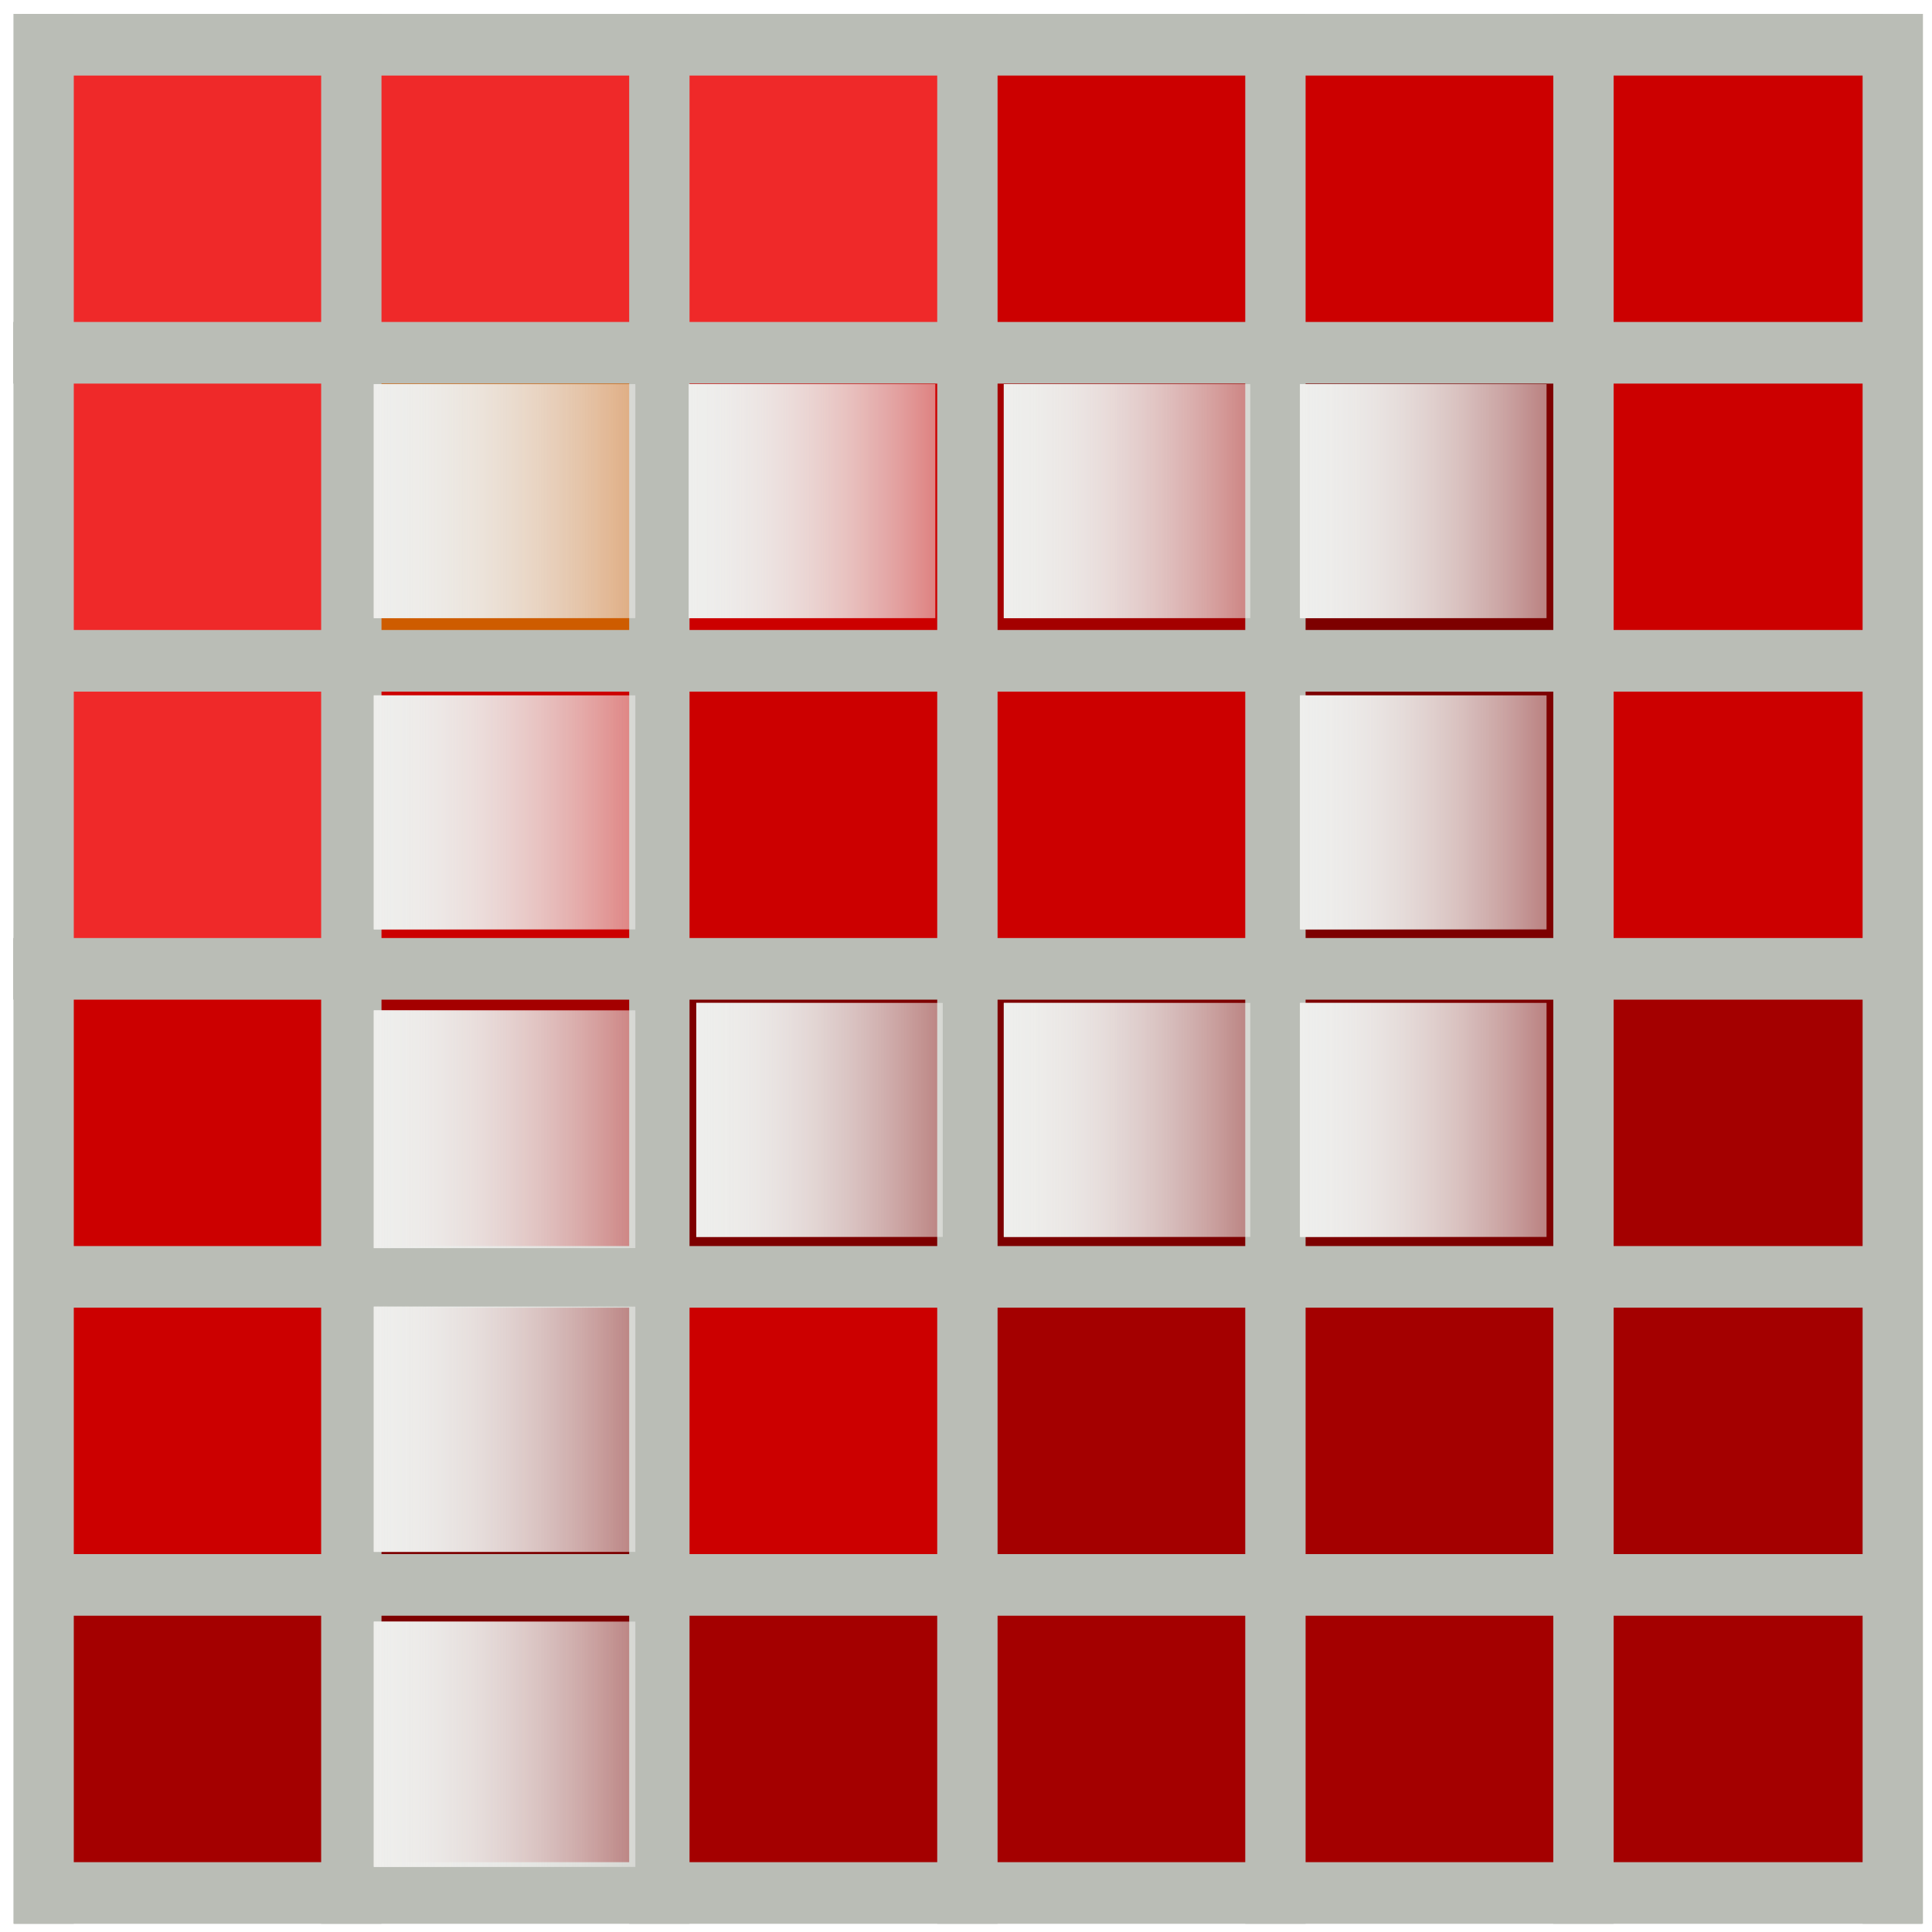 <?xml version="1.0" encoding="UTF-8" standalone="no"?>
<!-- Created with Inkscape (http://www.inkscape.org/) -->

<svg
   xmlns:dc="http://purl.org/dc/elements/1.1/"
   xmlns:cc="http://creativecommons.org/ns#"
   xmlns:rdf="http://www.w3.org/1999/02/22-rdf-syntax-ns#"
   xmlns:svg="http://www.w3.org/2000/svg"
   xmlns="http://www.w3.org/2000/svg"
   xmlns:xlink="http://www.w3.org/1999/xlink"
   xmlns:sodipodi="http://sodipodi.sourceforge.net/DTD/sodipodi-0.dtd"
   xmlns:inkscape="http://www.inkscape.org/namespaces/inkscape"
   width="48"
   height="48"
   id="svg20565"
   sodipodi:version="0.32"
   inkscape:version="0.47+devel r9425"
   sodipodi:docname="plugin-imgpng.svg"
   inkscape:output_extension="org.inkscape.output.svg.inkscape"
   version="1.0">
  <defs
     id="defs20567">
    <linearGradient
       inkscape:collect="always"
       id="linearGradient3638">
      <stop
         style="stop-color:#eeeeec;stop-opacity:1;"
         offset="0"
         id="stop3640" />
      <stop
         style="stop-color:#eeeeec;stop-opacity:0;"
         offset="1"
         id="stop3642" />
    </linearGradient>
    <linearGradient
       inkscape:collect="always"
       xlink:href="#linearGradient3638"
       id="linearGradient3644"
       x1="51.035"
       y1="-79.651"
       x2="101.854"
       y2="-79.651"
       gradientUnits="userSpaceOnUse"
       gradientTransform="matrix(0.19,0,0,0.156,-0.419,24.464)" />
    <linearGradient
       inkscape:collect="always"
       xlink:href="#linearGradient3638"
       id="linearGradient3648"
       gradientUnits="userSpaceOnUse"
       x1="51.035"
       y1="-79.651"
       x2="101.854"
       y2="-79.651"
       gradientTransform="matrix(0.19,0,0,0.161,-0.419,32.309)" />
    <linearGradient
       inkscape:collect="always"
       xlink:href="#linearGradient3638"
       id="linearGradient3652"
       gradientUnits="userSpaceOnUse"
       gradientTransform="matrix(0.19,0,0,0.161,-0.419,40.135)"
       x1="51.035"
       y1="-79.651"
       x2="101.854"
       y2="-79.651" />
    <linearGradient
       inkscape:collect="always"
       xlink:href="#linearGradient3638"
       id="linearGradient3656"
       gradientUnits="userSpaceOnUse"
       gradientTransform="matrix(0.19,0,0,0.153,-0.419,16.395)"
       x1="51.035"
       y1="-79.651"
       x2="101.854"
       y2="-79.651" />
    <linearGradient
       inkscape:collect="always"
       xlink:href="#linearGradient3638"
       id="linearGradient3660"
       gradientUnits="userSpaceOnUse"
       gradientTransform="matrix(0.19,0,0,0.153,-0.419,8.662)"
       x1="51.035"
       y1="-79.651"
       x2="101.854"
       y2="-79.651" />
    <linearGradient
       inkscape:collect="always"
       xlink:href="#linearGradient3638"
       id="linearGradient3664"
       gradientUnits="userSpaceOnUse"
       gradientTransform="matrix(0.179,0,0,0.153,7.964,8.662)"
       x1="51.035"
       y1="-79.651"
       x2="101.854"
       y2="-79.651" />
    <linearGradient
       inkscape:collect="always"
       xlink:href="#linearGradient3638"
       id="linearGradient3668"
       gradientUnits="userSpaceOnUse"
       gradientTransform="matrix(0.179,0,0,0.153,15.79,8.662)"
       x1="51.035"
       y1="-79.651"
       x2="101.854"
       y2="-79.651" />
    <linearGradient
       inkscape:collect="always"
       xlink:href="#linearGradient3638"
       id="linearGradient3672"
       gradientUnits="userSpaceOnUse"
       gradientTransform="matrix(0.179,0,0,0.153,23.15,8.662)"
       x1="51.035"
       y1="-79.651"
       x2="101.854"
       y2="-79.651" />
    <linearGradient
       inkscape:collect="always"
       xlink:href="#linearGradient3638"
       id="linearGradient3676"
       gradientUnits="userSpaceOnUse"
       gradientTransform="matrix(0.179,0,0,0.153,23.15,16.395)"
       x1="51.035"
       y1="-79.651"
       x2="101.854"
       y2="-79.651" />
    <linearGradient
       inkscape:collect="always"
       xlink:href="#linearGradient3638"
       id="linearGradient3680"
       gradientUnits="userSpaceOnUse"
       gradientTransform="matrix(0.179,0,0,0.153,23.15,24.035)"
       x1="51.035"
       y1="-79.651"
       x2="101.854"
       y2="-79.651" />
    <linearGradient
       inkscape:collect="always"
       xlink:href="#linearGradient3638"
       id="linearGradient3684"
       gradientUnits="userSpaceOnUse"
       gradientTransform="matrix(0.179,0,0,0.153,15.79,24.035)"
       x1="51.035"
       y1="-79.651"
       x2="101.854"
       y2="-79.651" />
    <linearGradient
       inkscape:collect="always"
       xlink:href="#linearGradient3638"
       id="linearGradient3688"
       gradientUnits="userSpaceOnUse"
       gradientTransform="matrix(0.179,0,0,0.153,8.15,24.035)"
       x1="51.035"
       y1="-79.651"
       x2="101.854"
       y2="-79.651" />
    <linearGradient
       inkscape:collect="always"
       xlink:href="#linearGradient3638"
       id="linearGradient3042"
       gradientUnits="userSpaceOnUse"
       gradientTransform="matrix(0.19,0,0,0.156,-0.419,24.464)"
       x1="51.035"
       y1="-79.651"
       x2="101.854"
       y2="-79.651" />
    <linearGradient
       inkscape:collect="always"
       xlink:href="#linearGradient3638"
       id="linearGradient3044"
       gradientUnits="userSpaceOnUse"
       gradientTransform="matrix(0.19,0,0,0.161,-0.419,32.309)"
       x1="51.035"
       y1="-79.651"
       x2="101.854"
       y2="-79.651" />
    <linearGradient
       inkscape:collect="always"
       xlink:href="#linearGradient3638"
       id="linearGradient3046"
       gradientUnits="userSpaceOnUse"
       gradientTransform="matrix(0.19,0,0,0.161,-0.419,40.135)"
       x1="51.035"
       y1="-79.651"
       x2="101.854"
       y2="-79.651" />
    <linearGradient
       inkscape:collect="always"
       xlink:href="#linearGradient3638"
       id="linearGradient3048"
       gradientUnits="userSpaceOnUse"
       gradientTransform="matrix(0.19,0,0,0.153,-0.419,16.395)"
       x1="51.035"
       y1="-79.651"
       x2="101.854"
       y2="-79.651" />
    <linearGradient
       inkscape:collect="always"
       xlink:href="#linearGradient3638"
       id="linearGradient3050"
       gradientUnits="userSpaceOnUse"
       gradientTransform="matrix(0.19,0,0,0.153,-0.419,8.662)"
       x1="51.035"
       y1="-79.651"
       x2="101.854"
       y2="-79.651" />
    <linearGradient
       inkscape:collect="always"
       xlink:href="#linearGradient3638"
       id="linearGradient3052"
       gradientUnits="userSpaceOnUse"
       gradientTransform="matrix(0.179,0,0,0.153,7.964,8.662)"
       x1="51.035"
       y1="-79.651"
       x2="101.854"
       y2="-79.651" />
    <linearGradient
       inkscape:collect="always"
       xlink:href="#linearGradient3638"
       id="linearGradient3054"
       gradientUnits="userSpaceOnUse"
       gradientTransform="matrix(0.179,0,0,0.153,15.79,8.662)"
       x1="51.035"
       y1="-79.651"
       x2="101.854"
       y2="-79.651" />
    <linearGradient
       inkscape:collect="always"
       xlink:href="#linearGradient3638"
       id="linearGradient3056"
       gradientUnits="userSpaceOnUse"
       gradientTransform="matrix(0.179,0,0,0.153,23.15,8.662)"
       x1="51.035"
       y1="-79.651"
       x2="101.854"
       y2="-79.651" />
    <linearGradient
       inkscape:collect="always"
       xlink:href="#linearGradient3638"
       id="linearGradient3058"
       gradientUnits="userSpaceOnUse"
       gradientTransform="matrix(0.179,0,0,0.153,23.15,16.395)"
       x1="51.035"
       y1="-79.651"
       x2="101.854"
       y2="-79.651" />
    <linearGradient
       inkscape:collect="always"
       xlink:href="#linearGradient3638"
       id="linearGradient3060"
       gradientUnits="userSpaceOnUse"
       gradientTransform="matrix(0.179,0,0,0.153,23.15,24.035)"
       x1="51.035"
       y1="-79.651"
       x2="101.854"
       y2="-79.651" />
    <linearGradient
       inkscape:collect="always"
       xlink:href="#linearGradient3638"
       id="linearGradient3062"
       gradientUnits="userSpaceOnUse"
       gradientTransform="matrix(0.179,0,0,0.153,15.79,24.035)"
       x1="51.035"
       y1="-79.651"
       x2="101.854"
       y2="-79.651" />
    <linearGradient
       inkscape:collect="always"
       xlink:href="#linearGradient3638"
       id="linearGradient3064"
       gradientUnits="userSpaceOnUse"
       gradientTransform="matrix(0.179,0,0,0.153,8.15,24.035)"
       x1="51.035"
       y1="-79.651"
       x2="101.854"
       y2="-79.651" />
  </defs>
  <sodipodi:namedview
     id="base"
     pagecolor="#ffffff"
     bordercolor="#666666"
     borderopacity="1.0"
     inkscape:pageopacity="0.0"
     inkscape:pageshadow="2"
     inkscape:zoom="11.461022"
     inkscape:cx="24"
     inkscape:cy="24"
     inkscape:current-layer="layer1"
     showgrid="false"
     inkscape:document-units="px"
     inkscape:grid-bbox="true"
     inkscape:window-width="1280"
     inkscape:window-height="975"
     inkscape:window-x="0"
     inkscape:window-y="24"
     inkscape:showpageshadow="false"
     inkscape:window-maximized="1">
    <inkscape:grid
       type="xygrid"
       id="grid7901"
       visible="true"
       enabled="true"
       empspacing="5"
       snapvisiblegridlinesonly="true" />
  </sodipodi:namedview>
  <g
     id="layer1"
     inkscape:label="Layer 1"
     inkscape:groupmode="layer"
     transform="translate(0,16)">
    <rect
       style="fill:#ef2929;fill-opacity:1;stroke:none"
       id="rect21513"
       width="6.497"
       height="7.211"
       x="17.014"
       y="-14.595" />
    <rect
       style="fill:#ce5c00;fill-opacity:1;stroke:none"
       id="rect21516"
       width="6.497"
       height="7.211"
       x="9.287"
       y="-6.534" />
    <rect
       style="fill:#ef2929;fill-opacity:1;stroke:none"
       id="rect21518"
       width="6.497"
       height="7.211"
       x="1.658"
       y="0.664" />
    <rect
       style="fill:#cc0000;fill-opacity:1;stroke:none"
       id="rect21520"
       width="6.497"
       height="7.211"
       x="1.805"
       y="7.799" />
    <rect
       style="fill:#cc0000;fill-opacity:1;stroke:none"
       id="rect21522"
       width="6.497"
       height="7.211"
       x="9.385"
       y="1.018" />
    <rect
       style="fill:#cc0000;fill-opacity:1;stroke:none"
       id="rect21524"
       width="7.087"
       height="7.211"
       x="16.67"
       y="-7.116" />
    <rect
       style="fill:#cc0000;fill-opacity:1;stroke:none"
       id="rect21526"
       width="6.497"
       height="7.211"
       x="24.692"
       y="-14.648" />
    <rect
       style="fill:#cc0000;fill-opacity:1;stroke:none"
       id="rect21536"
       width="6.497"
       height="7.211"
       x="32.223"
       y="-14.354" />
    <rect
       style="fill:#a40000;fill-opacity:1;stroke:none"
       id="rect21538"
       width="6.989"
       height="7.211"
       x="24.441"
       y="-6.91" />
    <rect
       style="fill:#cc0000;fill-opacity:1;stroke:none"
       id="rect21540"
       width="7.087"
       height="7.211"
       x="16.67"
       y="0.615" />
    <rect
       transform="scale(-1,-1)"
       style="fill:#a40000;fill-opacity:1;stroke:none"
       id="rect22472"
       width="6.497"
       height="7.211"
       x="-31.042"
       y="-30.734" />
    <rect
       style="fill:#a40000;fill-opacity:1;stroke:none"
       id="rect21542"
       width="6.497"
       height="7.211"
       x="9.287"
       y="7.799" />
    <rect
       style="fill:#cc0000;fill-opacity:1;stroke:none"
       id="rect21544"
       width="6.497"
       height="7.211"
       x="1.608"
       y="16.452" />
    <rect
       style="fill:#ef2929;fill-opacity:1;stroke:none"
       id="rect21546"
       width="6.497"
       height="7.211"
       x="1.707"
       y="-7.066" />
    <rect
       style="fill:#ef2929;fill-opacity:1;stroke:none"
       id="rect21548"
       width="6.497"
       height="7.211"
       x="9.287"
       y="-14.363" />
    <rect
       style="fill:#ef2929;fill-opacity:1;stroke:none"
       id="rect21550"
       width="6.497"
       height="7.211"
       x="1.805"
       y="-14.569" />
    <rect
       transform="scale(-1,-1)"
       style="fill:#a40000;fill-opacity:1;stroke:none"
       id="rect22474"
       width="6.497"
       height="7.211"
       x="-38.818"
       y="-23.215" />
    <rect
       style="fill:#7d0000;fill-opacity:1;stroke:none"
       id="rect21552"
       width="6.497"
       height="7.211"
       x="32.223"
       y="-7.017" />
    <rect
       transform="scale(-1,-1)"
       style="fill:#a40000;fill-opacity:1;stroke:none"
       id="rect22476"
       width="6.497"
       height="7.211"
       x="-46.3"
       y="-15.18" />
    <rect
       style="fill:#cc0000;fill-opacity:1;stroke:none"
       id="rect21554"
       width="6.497"
       height="7.211"
       x="24.545"
       y="0.624" />
    <rect
       transform="scale(-1,-1)"
       style="fill:#cc0000;fill-opacity:1;stroke:none"
       id="rect22478"
       width="7.087"
       height="7.211"
       x="-46.693"
       y="-7.996" />
    <rect
       style="fill:#7d0000;fill-opacity:1;stroke:none"
       id="rect21556"
       width="6.497"
       height="7.211"
       x="16.965"
       y="7.799" />
    <rect
       transform="scale(-1,-1)"
       style="fill:#7d0000;fill-opacity:1;stroke:none"
       id="rect22480"
       width="6.497"
       height="7.211"
       x="-38.622"
       y="-14.974" />
    <rect
       style="fill:#7d0000;fill-opacity:1;stroke:none"
       id="rect21558"
       width="6.497"
       height="7.211"
       x="9.287"
       y="15.833" />
    <rect
       style="fill:#a40000;fill-opacity:1;stroke:none"
       id="rect21560"
       width="6.989"
       height="7.211"
       x="1.482"
       y="23.592" />
    <rect
       style="fill:#cc0000;fill-opacity:1;stroke:none"
       id="rect21562"
       width="6.497"
       height="7.211"
       x="39.803"
       y="-14.363" />
    <rect
       transform="scale(-1,-1)"
       style="fill:#a40000;fill-opacity:1;stroke:none"
       id="rect22482"
       width="6.497"
       height="7.211"
       x="-31.14"
       y="-23.009" />
    <rect
       transform="scale(-1,-1)"
       style="fill:#a40000;fill-opacity:1;stroke:none"
       id="rect22484"
       width="6.497"
       height="7.211"
       x="-23.462"
       y="-30.394" />
    <rect
       transform="scale(-1,-1)"
       style="fill:#7d0000;fill-opacity:1;stroke:none"
       id="rect22486"
       width="7.087"
       height="7.211"
       x="-16.177"
       y="-30.739" />
    <rect
       transform="scale(-1,-1)"
       style="fill:#cc0000;fill-opacity:1;stroke:none"
       id="rect22488"
       width="6.497"
       height="7.211"
       x="-23.462"
       y="-23.215" />
    <rect
       transform="scale(-1,-1)"
       style="fill:#7d0000;fill-opacity:1;stroke:none"
       id="rect22490"
       width="6.497"
       height="7.211"
       x="-31.14"
       y="-15.18" />
    <rect
       transform="scale(-1,-1)"
       style="fill:#7d0000;fill-opacity:1;stroke:none"
       id="rect22492"
       width="7.087"
       height="7.211"
       x="-39.015"
       y="-7.799" />
    <rect
       transform="scale(-1,-1)"
       style="fill:#cc0000;fill-opacity:1;stroke:none"
       id="rect22494"
       width="6.497"
       height="7.211"
       x="-46.497"
       y="-0.229" />
    <rect
       transform="scale(-1,-1)"
       style="fill:#a40000;fill-opacity:1;stroke:none"
       id="rect22496"
       width="6.497"
       height="7.211"
       x="-46.3"
       y="-23.009" />
    <rect
       transform="scale(-1,-1)"
       style="fill:#a40000;fill-opacity:1;stroke:none"
       id="rect22498"
       width="6.497"
       height="7.211"
       x="-38.818"
       y="-31.043" />
    <rect
       transform="scale(-1,-1)"
       style="fill:#a40000;fill-opacity:1;stroke:none"
       id="rect22500"
       width="6.497"
       height="7.211"
       x="-46.3"
       y="-31.25" />
    <rect
       style="fill:#babdb6;fill-opacity:1;stroke:none"
       id="rect20573"
       width="1.499"
       height="47.449"
       x="0.334"
       y="-15.654" />
    <rect
       style="fill:#babdb6;fill-opacity:1;stroke:none"
       id="rect20575"
       width="1.499"
       height="47.449"
       x="7.979"
       y="-15.654" />
    <rect
       style="fill:#babdb6;fill-opacity:1;stroke:none"
       id="rect20577"
       width="1.499"
       height="47.449"
       x="15.632"
       y="-15.654" />
    <rect
       style="fill:#babdb6;fill-opacity:1;stroke:none"
       id="rect20579"
       width="1.499"
       height="47.449"
       x="23.285"
       y="-15.654" />
    <rect
       style="fill:#babdb6;fill-opacity:1;stroke:none"
       id="rect20581"
       width="1.499"
       height="47.449"
       x="30.938"
       y="-15.654" />
    <rect
       style="fill:#babdb6;fill-opacity:1;stroke:none"
       id="rect20583"
       width="1.499"
       height="47.449"
       x="38.591"
       y="-15.654" />
    <rect
       style="fill:#babdb6;fill-opacity:1;stroke:none"
       id="rect20585"
       width="1.531"
       height="46.256"
       x="-15.654"
       y="-46.794"
       transform="matrix(0,1,-1,0,0,0)" />
    <rect
       style="fill:#babdb6;fill-opacity:1;stroke:none"
       id="rect20587"
       width="1.531"
       height="46.466"
       x="-8.001"
       y="-46.793"
       transform="matrix(0,1,-1,0,0,0)" />
    <rect
       style="fill:#babdb6;fill-opacity:1;stroke:none"
       id="rect20589"
       width="1.531"
       height="46.256"
       x="-0.348"
       y="-46.794"
       transform="matrix(0,1,-1,0,0,0)" />
    <rect
       style="fill:#babdb6;fill-opacity:1;stroke:none"
       id="rect20591"
       width="1.531"
       height="46.466"
       x="7.305"
       y="-46.793"
       transform="matrix(0,1,-1,0,0,0)" />
    <rect
       style="fill:#babdb6;fill-opacity:1;stroke:none"
       id="rect20593"
       width="1.531"
       height="46.256"
       x="14.958"
       y="-46.847"
       transform="matrix(0,1,-1,0,0,0)" />
    <rect
       style="fill:#babdb6;fill-opacity:1;stroke:none"
       id="rect20595"
       width="1.531"
       height="46.466"
       x="22.611"
       y="-46.846"
       transform="matrix(0,1,-1,0,0,0)" />
    <rect
       style="fill:#babdb6;fill-opacity:1;stroke:none"
       id="rect20618"
       width="1.499"
       height="47.449"
       x="46.276"
       y="-15.654" />
    <rect
       style="fill:#babdb6;fill-opacity:1;stroke:none"
       id="rect20620"
       width="1.531"
       height="47.401"
       x="30.265"
       y="-47.748"
       transform="matrix(0,1,-1,0,0,0)" />
    <rect
       y="9.103"
       x="9.287"
       height="5.906"
       width="6.497"
       id="rect2864"
       style="fill:url(#linearGradient3042);fill-opacity:1;stroke:none" />
    <rect
       style="fill:url(#linearGradient3044);fill-opacity:1;stroke:none"
       id="rect3646"
       width="6.497"
       height="6.093"
       x="9.287"
       y="16.463" />
    <rect
       y="24.289"
       x="9.287"
       height="6.093"
       width="6.497"
       id="rect3650"
       style="fill:url(#linearGradient3046);fill-opacity:1;stroke:none" />
    <rect
       style="fill:url(#linearGradient3048);fill-opacity:1;stroke:none"
       id="rect3654"
       width="6.497"
       height="5.813"
       x="9.287"
       y="1.277" />
    <rect
       y="-6.456"
       x="9.287"
       height="5.813"
       width="6.497"
       id="rect3658"
       style="fill:url(#linearGradient3050);fill-opacity:1;stroke:none" />
    <rect
       style="fill:url(#linearGradient3052);fill-opacity:1;stroke:none"
       id="rect3662"
       width="6.124"
       height="5.813"
       x="17.113"
       y="-6.456" />
    <rect
       y="-6.456"
       x="24.939"
       height="5.813"
       width="6.124"
       id="rect3666"
       style="fill:url(#linearGradient3054);fill-opacity:1;stroke:none" />
    <rect
       style="fill:url(#linearGradient3056);fill-opacity:1;stroke:none"
       id="rect3670"
       width="6.124"
       height="5.813"
       x="32.299"
       y="-6.456" />
    <rect
       y="1.277"
       x="32.299"
       height="5.813"
       width="6.124"
       id="rect3674"
       style="fill:url(#linearGradient3058);fill-opacity:1;stroke:none" />
    <rect
       style="fill:url(#linearGradient3060);fill-opacity:1;stroke:none"
       id="rect3678"
       width="6.124"
       height="5.813"
       x="32.299"
       y="8.917" />
    <rect
       y="8.917"
       x="24.939"
       height="5.813"
       width="6.124"
       id="rect3682"
       style="fill:url(#linearGradient3062);fill-opacity:1;stroke:none" />
    <rect
       style="fill:url(#linearGradient3064);fill-opacity:1;stroke:none"
       id="rect3686"
       width="6.124"
       height="5.813"
       x="17.299"
       y="8.917" />
    <rect
       style="fill:url(#linearGradient3644);fill-opacity:1;stroke:none"
       id="rect2891"
       width="6.497"
       height="5.906"
       x="9.287"
       y="9.103" />
    <rect
       y="16.463"
       x="9.287"
       height="6.093"
       width="6.497"
       id="rect2893"
       style="fill:url(#linearGradient3648);fill-opacity:1;stroke:none" />
    <rect
       style="fill:url(#linearGradient3652);fill-opacity:1;stroke:none"
       id="rect2895"
       width="6.497"
       height="6.093"
       x="9.287"
       y="24.289" />
    <rect
       y="1.277"
       x="9.287"
       height="5.813"
       width="6.497"
       id="rect2897"
       style="fill:url(#linearGradient3656);fill-opacity:1;stroke:none" />
    <rect
       style="fill:url(#linearGradient3660);fill-opacity:1;stroke:none"
       id="rect2899"
       width="6.497"
       height="5.813"
       x="9.287"
       y="-6.456" />
    <rect
       y="-6.456"
       x="17.113"
       height="5.813"
       width="6.124"
       id="rect2901"
       style="fill:url(#linearGradient3664);fill-opacity:1;stroke:none" />
    <rect
       style="fill:url(#linearGradient3668);fill-opacity:1;stroke:none"
       id="rect2903"
       width="6.124"
       height="5.813"
       x="24.939"
       y="-6.456" />
    <rect
       y="-6.456"
       x="32.299"
       height="5.813"
       width="6.124"
       id="rect2905"
       style="fill:url(#linearGradient3672);fill-opacity:1;stroke:none" />
    <rect
       style="fill:url(#linearGradient3676);fill-opacity:1;stroke:none"
       id="rect2907"
       width="6.124"
       height="5.813"
       x="32.299"
       y="1.277" />
    <rect
       y="8.917"
       x="32.299"
       height="5.813"
       width="6.124"
       id="rect2909"
       style="fill:url(#linearGradient3680);fill-opacity:1;stroke:none" />
    <rect
       style="fill:url(#linearGradient3684);fill-opacity:1;stroke:none"
       id="rect2911"
       width="6.124"
       height="5.813"
       x="24.939"
       y="8.917" />
    <rect
       y="8.917"
       x="17.299"
       height="5.813"
       width="6.124"
       id="rect2913"
       style="fill:url(#linearGradient3688);fill-opacity:1;stroke:none" />
  </g>
</svg>
